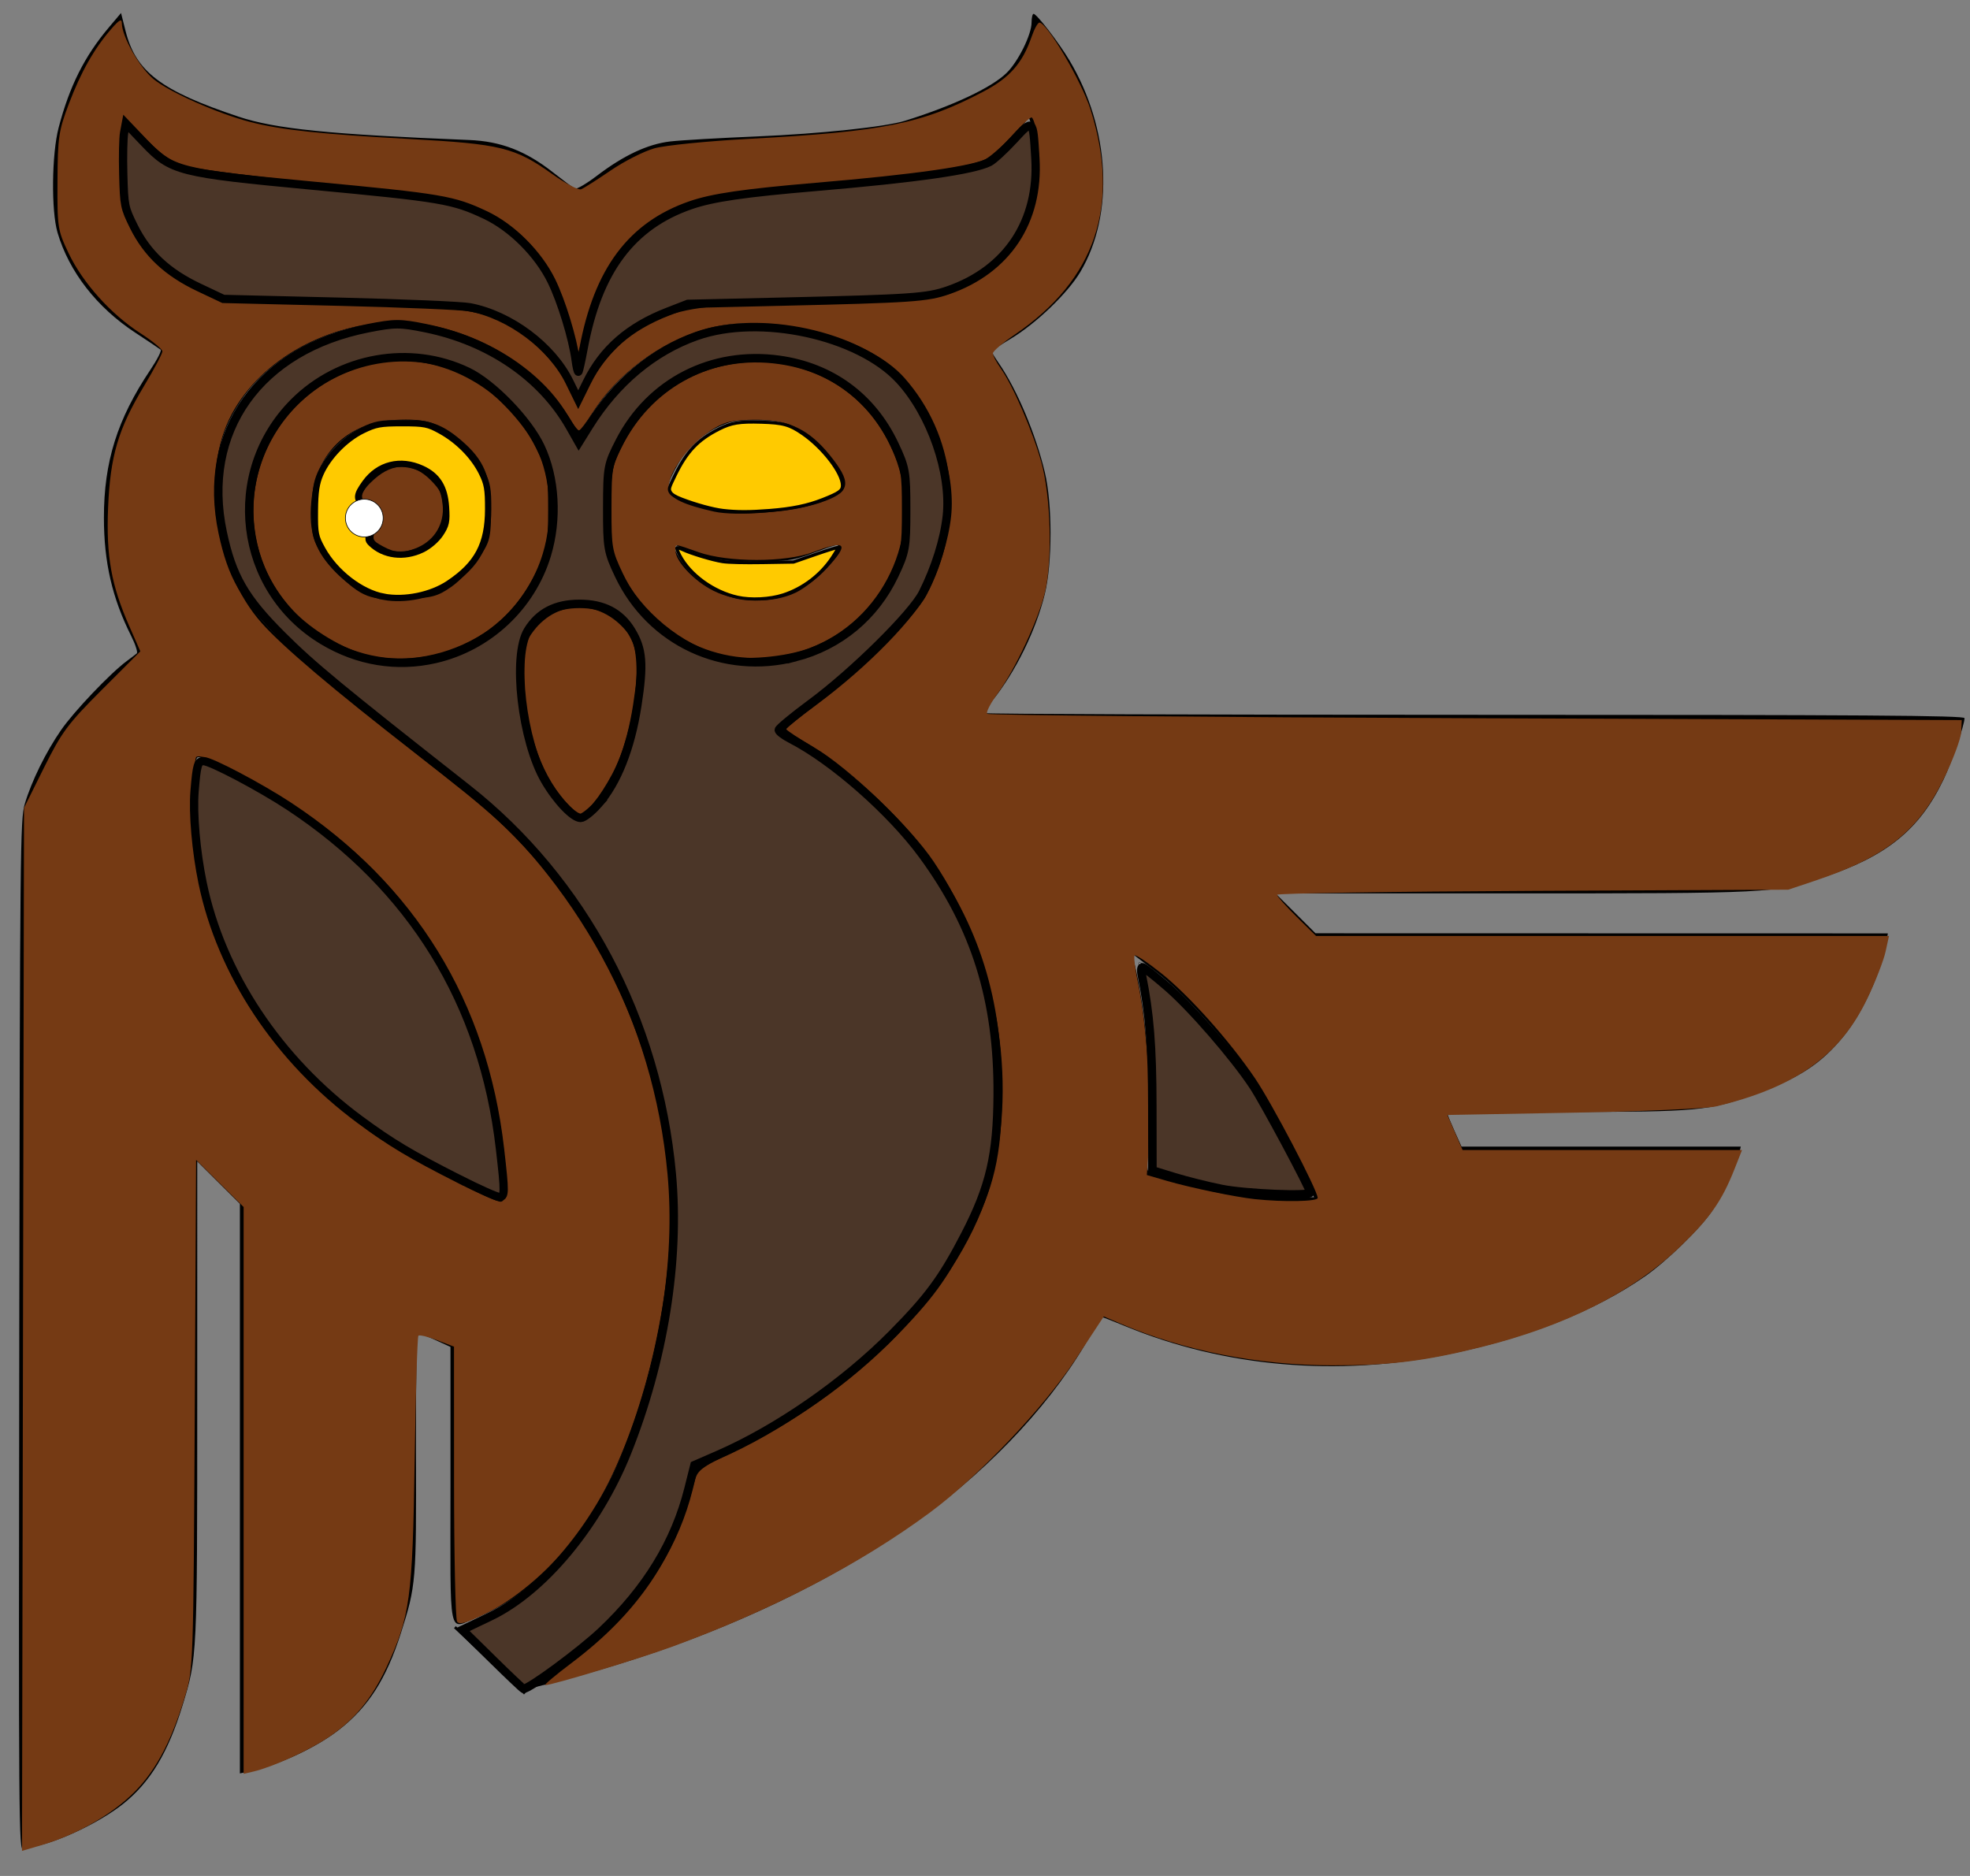 <?xml version="1.0" encoding="UTF-8" standalone="no"?>
<!-- Created with Inkscape (http://www.inkscape.org/) -->

<svg
   width="210mm"
   height="200mm"
   viewBox="0 0 210 200"
   version="1.1"
   id="svg5"
   inkscape:version="1.1.1 (3bf5ae0d25, 2021-09-20)"
   sodipodi:docname="рисунок.svg"
   xmlns:inkscape="http://www.inkscape.org/namespaces/inkscape"
   xmlns:sodipodi="http://sodipodi.sourceforge.net/DTD/sodipodi-0.dtd"
   xmlns="http://www.w3.org/2000/svg"
   xmlns:svg="http://www.w3.org/2000/svg">
  <rect x="0" y="0" width="210" height="200" fill="#808080" stroke="none"/>
  <sodipodi:namedview
     id="namedview7"
     pagecolor="#ffffff"
     bordercolor="#666666"
     borderopacity="1.0"
     inkscape:pageshadow="2"
     inkscape:pageopacity="0.0"
     inkscape:pagecheckerboard="0"
     inkscape:document-units="mm"
     showgrid="false"
     inkscape:zoom="0.51150168"
     inkscape:cx="404.69075"
     inkscape:cy="585.53082"
     inkscape:window-width="1920"
     inkscape:window-height="1001"
     inkscape:window-x="-9"
     inkscape:window-y="-9"
     inkscape:window-maximized="1"
     inkscape:current-layer="layer1" />
  <defs
     id="defs2" />
  <g
     inkscape:label="Слой 1"
     inkscape:groupmode="layer"
     id="layer1">
    <g
       id="g118"
       transform="matrix(1.074,0,0,1.074,-15.145,-5.657)">
      <path
         style="fill:#000000;stroke-width:0.265"
         d="m 16.013,137.828 c 0.067,-48.143 0.098,-51.243 0.541,-52.737 0.674,-2.274 2.087,-5.153 3.61,-7.356 1.277,-1.847 4.883,-5.637 6.501,-6.833 0.437,-0.323 0.892,-0.67 1.012,-0.773 0.12,-0.103 -0.132,-0.886 -0.56,-1.741 -1.883,-3.759 -2.702,-7.315 -2.702,-11.74 0,-5.55 1.328,-9.774 4.613,-14.673 0.672,-1.003 1.13,-1.901 1.017,-1.997 -0.113,-0.096 -1.238,-0.85 -2.5,-1.677 -3.831,-2.511 -6.593,-6.062 -7.734,-9.946 -0.638,-2.171 -0.579,-7.788 0.11,-10.419 1.075,-4.106 2.571,-7.09 4.985,-9.947 l 1.208,-1.43 0.456,1.807 c 1.015,4.021 3.519,5.916 11.207,8.481 3.647,1.217 9.064,1.765 22.886,2.317 3.147,0.126 5.621,1.081 8.334,3.217 1.019,0.802 1.992,1.527 2.162,1.61 0.171,0.084 1.15,-0.487 2.176,-1.269 2.679,-2.041 5.052,-3.152 7.295,-3.415 1.024,-0.12 4.897,-0.344 8.608,-0.498 6.219,-0.258 12.76,-0.949 14.684,-1.551 4.78,-1.497 8.579,-3.284 10.08,-4.742 1.149,-1.116 2.487,-3.814 2.487,-5.016 1.1e-4,-0.473 0.089,-0.859 0.199,-0.859 0.31,0.002 2.52,2.87 3.566,4.629 4.036,6.782 4.47,15.272 1.073,20.994 -1.247,2.101 -4.373,5.105 -6.888,6.619 -1.055,0.635 -1.918,1.209 -1.918,1.275 0,0.066 0.341,0.618 0.759,1.226 1.772,2.582 3.63,7.004 4.524,10.763 0.753,3.167 0.754,8.958 0.002,12.067 -0.869,3.596 -2.927,7.786 -5.197,10.582 -0.485,0.597 -0.881,1.163 -0.881,1.257 0,0.094 21.907,0.171 48.683,0.171 38.772,0 48.683,0.067 48.679,0.331 -0.008,0.685 -1.284,4.415 -2.082,6.088 -2.386,4.998 -5.708,7.683 -12.069,9.748 -4.755,1.545 -5.063,1.56 -30.755,1.56 h -23.484 l 1.984,1.979 1.984,1.979 28.406,0.006 28.406,0.006 -0.177,0.992 c -0.529,2.96 -2.318,6.877 -4.198,9.194 -2.246,2.768 -4.428,4.19 -8.912,5.807 -4.493,1.621 -5.613,1.725 -18.587,1.729 -6.512,0.002 -11.84,0.079 -11.84,0.17 0,0.091 0.314,0.865 0.698,1.72 l 0.698,1.554 h 13.86 13.86 l -0.172,0.728 c -0.277,1.173 -1.831,4.421 -2.762,5.774 -1.187,1.725 -4.433,4.878 -6.534,6.347 -4.981,3.482 -11.828,6.193 -19.647,7.779 -10.985,2.228 -22.132,1.254 -31.952,-2.793 -1.202,-0.496 -2.234,-0.901 -2.294,-0.901 -0.059,0 -0.857,1.257 -1.772,2.794 -3.872,6.5 -10.218,13.047 -17.508,18.063 -9.57,6.584 -21.137,11.706 -34.184,15.138 -2.183,0.574 -4.088,1.042 -4.233,1.039 -0.146,-0.003 0.32,-0.306 1.034,-0.672 2.203,-1.131 5.741,-3.839 8.032,-6.148 4.091,-4.122 6.693,-8.816 7.764,-14.006 0.261,-1.266 0.468,-1.691 0.884,-1.818 1.225,-0.373 5.701,-2.631 8.195,-4.134 5.975,-3.599 11.591,-8.505 14.922,-13.034 2.033,-2.764 4.487,-7.441 5.289,-10.083 2.05,-6.748 1.764,-15.365 -0.76,-22.935 -2.957,-8.869 -9.903,-17.183 -18.069,-21.63 l -1.812,-0.987 2.056,-1.551 c 1.131,-0.853 2.542,-1.92 3.135,-2.37 2.128,-1.614 6.223,-5.416 7.432,-6.9 2.164,-2.656 3.58,-5.961 4.111,-9.59 0.957,-6.547 -2.674,-14.413 -7.87,-17.046 -3.251,-1.647 -7.996,-2.819 -11.419,-2.819 -6.586,0 -12.982,3.914 -16.575,10.142 l -0.737,1.278 -0.895,-1.675 c -2.932,-5.489 -10.605,-9.865 -17.216,-9.818 -5.935,0.042 -12.299,3.257 -15.258,7.707 -1.868,2.811 -2.539,5.176 -2.539,8.954 0,5.839 1.986,10.609 5.992,14.389 3.161,2.983 8.818,7.656 14.227,11.753 5.725,4.336 7.146,5.508 9.193,7.581 6.142,6.223 10.955,14.472 13.612,23.336 0.356,1.186 0.708,2.513 0.783,2.95 0.075,0.437 0.245,1.21 0.377,1.72 0.416,1.607 1.06,7.972 1.058,10.451 -0.002,2.535 -0.6,8.388 -1.081,10.583 -1.706,7.783 -3.069,11.838 -5.536,16.461 -1.877,3.518 -3.24,5.408 -5.664,7.854 -2.255,2.275 -4.392,3.738 -7.023,4.807 -2.95,1.199 -2.654,2.656 -2.654,-13.095 v -13.739 l -1.487,-0.681 c -0.818,-0.374 -1.598,-0.681 -1.732,-0.681 -0.147,0 -0.229,4.718 -0.206,11.84 0.043,12.813 0.01,13.206 -1.495,17.926 -1.454,4.559 -3.232,7.339 -6.142,9.602 -2.334,1.815 -6.05,3.533 -8.979,4.149 l -0.86,0.181 v -28.271 -28.271 l -2.117,-2.104 -2.117,-2.104 -2.6e-4,23.674 c -2.6e-4,25.589 0.002,25.537 -1.451,30.299 -1.438,4.713 -3.211,7.658 -5.904,9.802 -2.211,1.76 -6.1,3.647 -8.652,4.197 -0.437,0.094 -1.004,0.234 -1.261,0.31 -0.445,0.132 -0.464,-2.237 -0.396,-51.011 z m 47.983,-16.423 c -1.135,-16.763 -9.419,-29.802 -24.366,-38.35 -3.12,-1.784 -5.756,-2.913 -5.975,-2.559 -0.343,0.554 -0.588,4.7 -0.411,6.958 0.541,6.929 2.628,13.025 6.317,18.452 1.696,2.495 2.245,3.18 4.697,5.858 1.538,1.68 5.335,4.728 8.343,6.696 2.744,1.796 10.292,5.656 11.06,5.656 0.495,0 0.511,-0.13 0.336,-2.712 z m 80.255,1.984 c -0.423,-1.128 -3.874,-7.948 -4.681,-9.251 -2.777,-4.484 -7.529,-9.968 -10.776,-12.434 -0.873,-0.663 -1.756,-1.339 -1.962,-1.501 -0.312,-0.246 -0.342,-0.166 -0.182,0.479 1.191,4.781 1.898,13.205 1.48,17.639 -0.154,1.636 -0.187,3.06 -0.073,3.165 0.362,0.334 5.133,1.609 7.88,2.107 1.455,0.264 3.982,0.489 5.616,0.502 l 2.97,0.022 z M 73.692,40.943 c 1.838,-2.354 3.912,-3.754 7.345,-4.957 1.649,-0.578 2.184,-0.61 12.965,-0.781 11.968,-0.189 12.574,-0.252 15.565,-1.6 5.41,-2.439 8.114,-7.811 7.187,-14.279 -0.186,-1.301 -0.441,-2.365 -0.565,-2.365 -0.124,0 -0.226,0.105 -0.226,0.232 0,0.128 -0.785,1.08 -1.744,2.116 -1.461,1.578 -1.966,1.945 -3.109,2.262 -2.747,0.761 -8.291,1.487 -15.324,2.006 -10.592,0.782 -13.34,1.355 -16.776,3.497 -3.9,2.432 -6.353,6.843 -7.323,13.169 -0.305,1.988 -0.391,2.253 -0.412,1.267 -0.045,-2.153 -1.048,-5.793 -2.289,-8.308 -0.924,-1.871 -1.589,-2.795 -2.973,-4.132 -3.178,-3.068 -6.282,-4.186 -13.417,-4.835 -2.328,-0.212 -6.257,-0.569 -8.731,-0.793 -8.672,-0.787 -12.163,-1.382 -13.515,-2.304 -0.449,-0.306 -1.456,-1.311 -2.24,-2.233 -1.237,-1.457 -1.459,-1.616 -1.691,-1.216 -0.405,0.698 -0.52,6.237 -0.16,7.667 1.062,4.219 3.83,7.194 8.353,8.979 l 1.845,0.728 11.245,0.178 c 11.65,0.185 12.75,0.286 15.61,1.44 3.361,1.357 6.287,4.195 7.559,7.335 l 0.511,1.261 0.728,-1.621 c 0.401,-0.891 1.113,-2.114 1.584,-2.716 z m -2.872,44.832 c -0.938,-0.571 -2.842,-3.412 -3.571,-5.33 -1.027,-2.703 -1.554,-5.569 -1.556,-8.466 -0.002,-2.639 0.041,-2.86 0.778,-4.022 1.036,-1.633 2.496,-2.573 4.285,-2.756 3.47,-0.356 6.192,1.761 6.702,5.211 0.185,1.253 -0.43,6.138 -1.032,8.196 -0.886,3.027 -3.045,6.692 -4.356,7.394 -0.33,0.177 -0.694,0.111 -1.249,-0.227 z M 51.709,70.627 c -4.758,-0.673 -9.189,-3.911 -11.264,-8.233 -1.144,-2.382 -1.525,-4.004 -1.535,-6.539 -0.039,-9.832 9.438,-17.14 18.85,-14.533 2.726,0.755 4.566,1.864 6.742,4.062 4.694,4.742 5.68,11.457 2.564,17.45 -2.86,5.5 -9.117,8.675 -15.357,7.793 z m 5.936,-6.748 c 1.689,-0.8 3.394,-2.463 4.294,-4.188 0.6,-1.149 0.692,-1.653 0.7,-3.836 0.009,-2.254 -0.069,-2.668 -0.75,-4.012 -0.926,-1.827 -2.209,-3.098 -4.135,-4.097 -1.284,-0.666 -1.735,-0.754 -3.836,-0.754 -2.024,0 -2.606,0.105 -3.878,0.702 -1.766,0.828 -3.391,2.415 -4.242,4.142 -0.472,0.958 -0.632,1.798 -0.703,3.677 -0.08,2.134 -0.012,2.608 0.552,3.836 1.176,2.563 3.781,4.701 6.377,5.236 1.617,0.333 4.081,0.024 5.621,-0.705 z m -5.881,-4.3 c -1.122,-0.684 -1.257,-0.974 -0.772,-1.666 0.227,-0.324 0.412,-0.839 0.412,-1.145 0,-0.588 -1.008,-1.707 -1.538,-1.707 -0.878,0 0.35,-2.137 1.782,-3.103 1.228,-0.827 3.311,-0.83 4.521,-0.006 1.407,0.958 1.936,1.876 2.054,3.568 0.089,1.275 0.004,1.676 -0.518,2.445 -1.399,2.059 -4.037,2.776 -5.941,1.614 z m 35.272,11.044 c -5.903,-0.716 -11.136,-5.426 -12.512,-11.261 -0.595,-2.526 -0.374,-6.808 0.455,-8.8 1.362,-3.272 3.106,-5.459 5.711,-7.159 2.865,-1.87 4.893,-2.48 8.285,-2.49 4.342,-0.013 7.746,1.343 10.644,4.241 6.612,6.612 5.678,17.504 -1.96,22.868 -3.081,2.164 -6.773,3.068 -10.623,2.601 z m 5.857,-6.774 c 1.634,-0.8 3.101,-2.132 3.969,-3.603 0.686,-1.162 0.905,-1.164 -2.331,0.018 -1.772,0.647 -2.353,0.726 -5.424,0.737 -2.952,0.011 -3.721,-0.079 -5.424,-0.634 -1.091,-0.356 -2.133,-0.757 -2.315,-0.892 -0.621,-0.462 -0.354,0.501 0.445,1.604 2.509,3.464 7.245,4.648 11.08,2.77 z m 1.241,-8.482 c 2.619,-0.845 3.572,-1.334 3.566,-1.832 -0.021,-1.676 -2.543,-4.71 -4.889,-5.883 -1.117,-0.559 -1.693,-0.661 -3.704,-0.661 -2.055,0 -2.581,0.098 -3.836,0.717 -0.8,0.394 -1.921,1.168 -2.489,1.72 -1.109,1.075 -2.682,4.082 -2.451,4.683 0.154,0.403 2.913,1.394 4.876,1.753 2.03,0.371 7.115,0.088 8.928,-0.496 z"
         id="path934" />
      <path
         style="fill:#753a14;fill-opacity:1;stroke-width:9.222"
         d="m 61.831,517.843 0.378,-195.352 7.446,-14.978 c 6.681,-13.439 8.919,-16.451 21.783,-29.316 l 14.337,-14.337 -4.144,-9.441 c -6.747,-15.373 -8.68,-26.154 -7.939,-44.292 0.792,-19.394 3.777,-29.534 13.419,-45.577 3.816,-6.349 6.933,-12.222 6.926,-13.051 -0.007,-0.829 -3.74,-3.909 -8.295,-6.844 -11.014,-7.096 -21.59,-18.891 -26.825,-29.915 -4.11,-8.655 -4.263,-9.647 -4.173,-26.957 0.086,-16.528 0.43,-18.863 4.288,-29.079 4.459,-11.809 9.44,-20.597 15.866,-27.994 3.021,-3.477 3.948,-3.963 3.958,-2.074 0.027,4.911 6.66,16.585 11.858,20.869 5.897,4.86 24.23,12.985 36.293,16.084 11.537,2.963 26.442,4.552 59.664,6.36 34.09,1.855 39.413,3.163 53.34,13.101 4.956,3.536 9.833,6.114 10.838,5.729 1.005,-0.386 5.974,-3.54 11.042,-7.01 5.068,-3.47 12.456,-7.219 16.418,-8.332 3.999,-1.123 19.812,-2.707 35.543,-3.558 50.359,-2.726 64.667,-5.607 87.581,-17.633 9.96,-5.227 14.752,-10.67 18.185,-20.657 0.993,-2.887 2.298,-5.249 2.902,-5.249 2.864,0 15.83,22.065 19.159,32.602 11.29,35.739 1.865,63.731 -28.371,84.264 -4.519,3.069 -8.217,6.238 -8.217,7.043 0,0.805 1.281,3.262 2.847,5.461 4.643,6.52 12.04,23.585 15.294,35.281 3.584,12.882 4.231,36.782 1.324,48.931 -2.403,10.045 -11.22,28.918 -17.517,37.496 -2.774,3.779 -4.607,7.309 -4.072,7.843 0.534,0.535 82.88,1.283 182.99,1.663 l 182.018,0.691 -0.202,4.481 c -0.111,2.464 -3.037,10.306 -6.5,17.427 -9.622,19.779 -21.845,29.434 -48.594,38.384 l -9.677,3.238 -95.732,0.447 c -52.653,0.246 -95.732,0.903 -95.732,1.461 0,0.558 3.286,4.259 7.301,8.225 l 7.301,7.21 h 107.292 107.292 l -1.278,5.875 c -0.703,3.231 -3.73,11.03 -6.726,17.331 -10.229,21.51 -26.887,33.448 -56.676,40.616 -3.421,0.823 -27.484,1.886 -53.472,2.361 l -47.251,0.864 2.845,6.566 2.845,6.566 h 52.335 52.335 l -2.803,7.111 c -4.742,12.03 -9.275,18.479 -20.582,29.282 -17.707,16.917 -42.705,29.531 -74.035,37.357 -21.496,5.37 -34.291,6.947 -55.988,6.903 -28.3,-0.058 -55.653,-5.462 -79.598,-15.726 l -6.038,-2.588 -10.652,16.178 c -11.988,18.209 -36.457,43.944 -54.412,57.23 -26.193,19.381 -59.449,36.689 -96.752,50.355 -12.298,4.505 -44.806,14.347 -47.389,14.347 -0.641,0 3.809,-3.748 9.888,-8.329 24.569,-18.513 38.623,-39.109 45.728,-67.012 1.349,-5.298 2.004,-5.818 15.599,-12.411 50.081,-24.284 88.169,-65.6 96.885,-105.094 8.49,-38.472 0.024,-81.804 -22.585,-115.601 -8.714,-13.026 -31.958,-35.279 -44.585,-42.685 -5.834,-3.421 -10.624,-6.559 -10.646,-6.973 -0.022,-0.414 5.361,-4.752 11.961,-9.64 18.606,-13.781 36.48,-32.14 41.697,-42.83 13.207,-27.063 9.585,-57.569 -9.39,-79.092 -14.013,-15.895 -51.596,-25.056 -74.814,-18.236 -17.007,4.995 -32.949,16.881 -42.127,31.407 -2.249,3.56 -4.497,6.473 -4.995,6.475 -0.498,0.001 -2.46,-2.65 -4.36,-5.892 -11.436,-19.514 -38.828,-34.538 -63.164,-34.645 -26.157,-0.115 -51.522,13.858 -62.527,34.445 -11.783,22.043 -6.588,58.255 11.227,78.251 7.993,8.971 26.565,24.714 57.521,48.756 30.183,23.442 37.684,30.332 49.719,45.669 34.643,44.147 50.693,98.589 44.424,150.683 -4.536,37.686 -17.227,74.367 -33.242,96.078 -8.658,11.737 -22.251,23.691 -33.147,29.151 -8.356,4.187 -11.219,5.069 -12.075,3.721 -0.617,-0.972 -1.131,-24.545 -1.143,-52.384 l -0.021,-50.616 -6.305,-2.408 c -3.468,-1.324 -6.63,-2.083 -7.027,-1.685 -0.397,0.397 -1.03,21.459 -1.406,46.803 -0.763,51.419 -1.744,58.608 -10.559,77.412 -5.666,12.085 -12.164,19.879 -22.033,26.424 -7.337,4.866 -20.647,10.922 -27.665,12.588 l -3.802,0.903 V 578.181 472.014 l -8.899,-8.82 -8.899,-8.82 -0.51,95.261 c -0.504,94.144 -0.547,95.382 -3.629,105.629 -5.337,17.741 -11.654,29.222 -20.628,37.489 -8.503,7.833 -20.969,14.712 -33.154,18.298 l -7.29,2.145 z M 242.605,462.763 c -0.024,-21.428 -7.6,-51.295 -18.673,-73.614 -12.054,-24.296 -28.414,-43.89 -50.46,-60.432 -17.266,-12.956 -44.408,-27.616 -46.771,-25.262 -0.496,0.494 -1.111,7.61 -1.366,15.813 -1.244,40.066 14.784,77.879 45.304,106.882 6.589,6.261 16.67,14.619 22.403,18.573 11.008,7.592 44.348,25.298 47.634,25.298 1.415,0 1.934,-1.953 1.928,-7.258 z m 304.139,5.854 c 0,-2.792 -17.071,-35.377 -23.504,-44.866 -9.56,-14.1 -24.704,-31.05 -35.212,-39.412 -5.03,-4.003 -9.467,-6.956 -9.861,-6.562 -0.393,0.393 0.229,5.29 1.382,10.882 3.078,14.923 5.056,43.236 4.069,58.255 l -0.862,13.118 7.706,2.24 c 8.742,2.541 25.565,6.027 32.781,6.793 10.778,1.143 23.501,0.9 23.501,-0.448 z M 273.781,164.382 c 4.714,-9.303 12.789,-17.885 21.069,-22.391 11.617,-6.323 20.757,-7.89 46.551,-7.98 12.956,-0.045 32.675,-0.582 43.821,-1.193 18.388,-1.008 21.077,-1.494 29.031,-5.251 15.741,-7.435 24.962,-19.893 27.689,-37.407 1.261,-8.099 -0.118,-24.123 -2.261,-26.266 -0.378,-0.378 -3.585,2.535 -7.126,6.474 -3.541,3.939 -8.176,8.06 -10.3,9.158 -5.48,2.834 -24.746,5.65 -61.444,8.981 -37.973,3.446 -47.831,5.317 -58.776,11.15 -14.891,7.937 -24.687,22.086 -29.89,43.173 l -2.324,9.419 -2.56,-10.115 c -6.644,-26.248 -21.72,-42.151 -45.381,-47.869 -3.421,-0.827 -25.194,-3.41 -48.384,-5.74 -23.19,-2.33 -45.539,-5.134 -49.665,-6.231 -5.957,-1.583 -9.149,-3.624 -15.5,-9.908 -9.706,-9.605 -10.177,-9.085 -10.177,11.249 0,12.307 0.42,14.68 3.83,21.623 4.811,9.797 13.828,18.186 25.331,23.569 l 8.921,4.175 45.241,1.076 c 48.253,1.148 51.873,1.653 64.674,9.029 7.422,4.277 16.793,14.596 20.153,22.193 1.488,3.365 2.978,6.118 3.31,6.118 0.332,0 2.208,-3.167 4.169,-7.037 z"
         id="path1286"
         transform="scale(0.265)" />
      <path
         style="fill:#753a14;fill-opacity:1;stroke-width:9.222"
         d="m 323.825,265.393 c -15.125,-3.821 -30.669,-16.616 -37.75,-31.074 -3.746,-7.648 -4.062,-9.479 -4.062,-23.501 0,-13.865 0.342,-15.903 3.88,-23.109 22.332,-45.477 87.001,-42.112 103.339,5.377 9.567,27.808 -5.286,59.215 -32.912,69.594 -8.962,3.367 -24.704,4.681 -32.495,2.713 z m 27.45,-23.539 c 3.219,-1.558 8.392,-5.588 11.496,-8.955 8.73,-9.471 7.501,-10.966 -5.086,-6.182 -10.191,3.874 -31.805,3.873 -42.827,-7e-4 -9.41,-3.307 -8.653,-3.255 -8.653,-0.599 0,3.999 7.076,11.493 14.208,15.047 9.187,4.578 22.228,4.87 30.862,0.69 z m 8.844,-33.573 c 11.223,-3.737 12.266,-6.986 5.213,-16.233 -7.753,-10.165 -14.844,-14.236 -25.882,-14.86 -5.22,-0.295 -11.635,0.171 -14.255,1.036 -10.122,3.341 -22.579,18.011 -21.491,25.312 0.443,2.972 5.942,5.555 17.017,7.99 8.438,1.856 29.222,0.144 39.399,-3.244 z"
         id="path3116"
         transform="scale(0.265)" />
      <path
         style="fill:#753a14;fill-opacity:1;stroke-width:9.222"
         d="m 264.873,319.978 c -9.655,-10.997 -15.347,-28.65 -15.347,-47.6 0,-10.233 0.397,-12.053 3.527,-16.156 9.42,-12.35 26.094,-11.71 35.744,1.372 5.723,7.759 2.294,36.121 -6.321,52.284 -4.486,8.417 -9.75,14.989 -12.005,14.989 -0.718,0 -3.237,-2.2 -5.598,-4.889 z"
         id="path3155"
         transform="scale(0.265)" />
      <path
         style="fill:#753a14;fill-opacity:1;stroke-width:9.222"
         d="m 190.936,265.268 c -8.793,-2.064 -21.13,-9.434 -27.89,-16.661 -29.48,-31.516 -13.154,-82.449 29.619,-92.404 23.404,-5.447 49.802,8.142 61.338,31.574 4.181,8.492 4.509,10.166 4.509,23.012 0,12.256 -0.443,14.798 -3.839,22.051 -5.042,10.767 -11.727,18.753 -20.302,24.256 -13.147,8.436 -29.335,11.482 -43.435,8.172 z m 31.309,-25.562 c 3.219,-2.251 7.875,-7.098 10.346,-10.771 4.129,-6.138 4.493,-7.566 4.493,-17.637 0,-13.069 -2.572,-19.16 -11.213,-26.556 -7.547,-6.46 -13.248,-8.207 -24.676,-7.561 -17.956,1.015 -29.69,12.444 -31.382,30.567 -1.097,11.744 1.516,19.073 9.562,26.825 9.403,9.059 12.531,10.245 25.589,9.701 10.003,-0.417 12.156,-0.986 17.28,-4.568 z"
         id="path3194"
         transform="scale(0.265)" />
      <path
         style="fill:#753a14;fill-opacity:1;stroke-width:9.222"
         d="m 196.648,224.543 c -4.071,-2.208 -4.202,-2.568 -2.496,-6.813 1.205,-2.997 -0.554,-7.612 -3.581,-9.4 -3.072,-1.814 -2.158,-4.577 3.015,-9.119 7.02,-6.164 14.398,-6.019 20.826,0.41 3.938,3.938 4.7,5.698 4.7,10.857 0,6.824 -3.899,12.396 -10.405,14.87 -4.824,1.834 -7.528,1.653 -12.059,-0.805 z"
         id="path3233"
         transform="scale(0.265)" />
      <path
         style="fill:none;stroke:#000000;stroke-width:0.265px;stroke-linecap:butt;stroke-linejoin:miter;stroke-opacity:1"
         d="m 66.203,173.372 -6.95,-6.584"
         id="path3342" />
      <path
         style="fill:#4b3628;fill-opacity:1;stroke:#000000;stroke-width:3.175;stroke-miterlimit:4;stroke-dasharray:none;stroke-opacity:1"
         d="m 237.619,641.424 -11.216,-11.033 10.524,-5.039 c 19.758,-9.461 40.156,-33.95 51.147,-61.404 13.682,-34.177 19.73,-71.845 16.746,-104.295 -5.327,-57.936 -33.053,-110.157 -76.707,-144.475 -47.869,-37.632 -57.88,-45.908 -69.261,-57.262 -14.022,-13.989 -18.732,-22.165 -22.23,-38.585 -8.073,-37.897 13.7,-68.476 54.475,-76.509 9.95,-1.96 11.979,-1.962 21.526,-0.015 23.8,4.853 43.462,18.308 54.084,37.009 l 3.289,5.791 3.769,-6.057 c 10.196,-16.384 24.19,-28.093 40.42,-33.821 23.59,-8.326 60.495,-0.33 75.971,16.46 11.798,12.8 19.475,34.926 17.703,51.024 -0.963,8.749 -4.289,19.357 -9.021,28.777 -3.917,7.797 -26.092,29.705 -41.847,41.345 -6.644,4.908 -12.08,9.403 -12.08,9.987 0,0.584 2.022,2.102 4.493,3.371 15.756,8.097 37.43,27.154 49.341,43.382 19.801,26.978 28.384,54.368 28.159,89.857 -0.143,22.589 -2.889,34.397 -12.185,52.394 -8.399,16.262 -13.635,23.403 -27.28,37.206 -18.098,18.307 -43.075,35.643 -65.309,45.329 l -8.811,3.838 -2.227,8.867 c -4.998,19.897 -15.706,37.437 -32.562,53.338 -8.002,7.548 -27.149,21.673 -29.248,21.575 -0.247,-0.011 -5.496,-4.986 -11.665,-11.054 z m 39.636,-320.317 c 7.074,-8.057 12.162,-20.89 14.644,-36.934 2.409,-15.57 1.956,-21.157 -2.275,-28.094 -4.115,-6.746 -10.414,-10 -19.362,-10 -8.948,0 -15.248,3.254 -19.361,10 -5.857,9.606 -2.193,41.39 6.482,56.227 4.434,7.584 10.51,13.943 13.321,13.943 1.12,0 4.068,-2.314 6.552,-5.142 z m -60.966,-54.407 c 19.762,-4.554 35.838,-19.548 41.719,-38.911 4.055,-13.35 3.16,-28.869 -2.338,-40.544 -4.693,-9.965 -17.979,-23.691 -27.229,-28.129 -21.482,-10.308 -48.05,-5.621 -65.111,11.486 -26.266,26.335 -20.954,70.094 10.827,89.193 13.02,7.824 27.704,10.231 42.132,6.906 z m 134.899,-0.658 c 16.472,-4.289 29.693,-15.271 37.029,-30.755 4.102,-8.659 4.388,-10.255 4.388,-24.47 0,-14.233 -0.282,-15.803 -4.414,-24.525 -8.409,-17.752 -23.667,-28.93 -43.177,-31.634 -25.186,-3.49 -48.291,8.344 -59.712,30.584 -4.435,8.636 -4.615,9.604 -4.643,24.883 -0.027,15.021 0.213,16.409 4.36,25.161 11.879,25.075 39.207,37.776 66.17,30.755 z"
         id="path3381"
         transform="scale(0.265)" />
      <path
         style="fill:#ffca00;fill-opacity:1;stroke:#000000;stroke-width:2.365;stroke-miterlimit:4;stroke-dasharray:none;stroke-opacity:1"
         d="m 196.969,243.416 c -8.515,-1.578 -18.176,-9.034 -23.008,-17.758 -2.665,-4.812 -2.889,-5.967 -2.81,-14.514 0.066,-7.135 0.556,-10.345 2.112,-13.857 2.836,-6.398 9.254,-12.993 15.747,-16.182 4.851,-2.382 6.632,-2.708 14.801,-2.708 8.427,0 9.762,0.263 14.422,2.845 6.596,3.655 12.344,9.489 15.41,15.641 2.054,4.121 2.423,6.229 2.405,13.719 -0.032,13.175 -3.999,20.65 -14.78,27.849 -6.579,4.393 -16.474,6.415 -24.299,4.965 z m 14.419,-17.728 c 2.501,-1.211 5.321,-3.642 6.778,-5.843 2.166,-3.273 2.443,-4.582 2.101,-9.943 -0.477,-7.493 -3.183,-11.837 -9.027,-14.491 -8.067,-3.664 -16.21,-1.633 -21.227,5.292 -3.453,4.767 -3.514,6.192 -0.369,8.665 4.032,3.171 4.625,5.133 2.744,9.077 -1.45,3.042 -1.483,3.669 -0.252,4.882 4.789,4.718 12.444,5.657 19.252,2.362 z"
         id="path4937"
         transform="scale(0.265)" />
      <path
         style="fill:#ffca00;fill-opacity:1;stroke:#000000;stroke-width:1.182;stroke-miterlimit:4;stroke-dasharray:none;stroke-opacity:1"
         d="m 324.046,211.102 c -3.796,-0.447 -10.179,-2.193 -15.528,-4.247 -2.437,-0.936 -3.721,-1.733 -4.217,-2.616 -0.672,-1.197 -0.571,-1.56 1.77,-6.347 4.343,-8.881 8.538,-13.305 16.38,-17.27 4.685,-2.369 7.652,-2.852 15.971,-2.604 8.125,0.242 10.547,0.921 15.494,4.345 7.579,5.246 14.808,14.665 14.84,19.338 0.014,1.985 -1.2,2.861 -7.321,5.278 -5.776,2.281 -11.534,3.471 -20.015,4.137 -7.402,0.581 -12.36,0.577 -17.375,-0.014 z"
         id="path6029"
         transform="scale(0.265)" />
      <path
         style="fill:#ffca00;fill-opacity:1;stroke:#000000;stroke-width:1.182;stroke-miterlimit:4;stroke-dasharray:none;stroke-opacity:1"
         d="m 329.466,243.604 c -9.052,-2.021 -17.835,-8.38 -21.658,-15.683 -0.733,-1.4 -1.212,-2.668 -1.063,-2.816 0.148,-0.148 1.133,0.143 2.188,0.649 3.102,1.487 11.139,3.905 14.932,4.494 2.149,0.333 7.996,0.472 15.045,0.357 l 11.53,-0.189 8.215,-2.847 c 4.518,-1.566 8.319,-2.742 8.447,-2.614 0.128,0.128 -0.892,1.914 -2.266,3.969 -4.292,6.417 -10.946,11.443 -18.295,13.818 -4.981,1.61 -12.112,1.971 -17.073,0.863 z"
         id="path6068"
         transform="scale(0.265)" />
      <circle
         style="fill:#ffffff;fill-opacity:1;stroke:#000000;stroke-width:0.067;stroke-miterlimit:4;stroke-dasharray:none;stroke-opacity:1"
         id="path6129"
         cx="50.26"
         cy="56.694"
         r="1.875" />
      <path
         style="fill:#4b3628;fill-opacity:1;stroke:#000000;stroke-width:3.103;stroke-miterlimit:4;stroke-dasharray:none;stroke-opacity:1"
         d="m 266.471,162.843 c -6.506,-13.278 -22.136,-24.975 -37.244,-27.871 -2.957,-0.567 -24.951,-1.503 -48.876,-2.079 l -43.499,-1.049 -9.057,-4.284 C 115.94,121.953 108.362,114.875 103.334,104.711 99.825,97.619 99.696,96.98 99.379,85.207 99.199,78.513 99.345,71.477 99.702,69.572 l 0.65,-3.463 7.009,7.355 c 10.036,10.532 12.846,11.246 62.727,15.949 48.668,4.588 52.752,5.281 64.922,11.017 9.847,4.641 19.756,14.531 24.74,24.692 3.748,7.643 7.998,21.532 9.075,29.659 0.345,2.603 0.808,4.552 1.03,4.33 0.221,-0.221 1.088,-4.111 1.926,-8.643 5.404,-29.232 18.033,-46.115 40.207,-53.752 8.183,-2.818 20.056,-4.549 46.76,-6.814 37.599,-3.19 59.207,-6.283 65.118,-9.323 1.406,-0.723 5.424,-4.412 8.929,-8.197 7.452,-8.049 7.317,-8.161 8.215,6.797 1.414,23.55 -10.63,41.752 -32.706,49.43 -7.901,2.748 -13.549,3.132 -62.752,4.276 l -34.702,0.806 -7.565,2.939 c -14.549,5.651 -24.182,14.051 -30.257,26.382 l -3.246,6.588 z"
         id="path6598"
         transform="scale(0.265)" />
      <path
         style="fill:#ffffff;fill-opacity:1;stroke:#000000;stroke-width:0.2;stroke-miterlimit:4;stroke-dasharray:none;stroke-opacity:1"
         d="m 517.105,467.141 c -7.252,-1.05 -25.255,-5.487 -29.652,-7.307 l -3.26,-1.349 0.673,-13.945 c 0.752,-15.573 -0.549,-34.951 -3.522,-52.466 -1.041,-6.133 -1.693,-11.35 -1.45,-11.594 0.74,-0.74 14.383,10.851 20.61,17.51 7.156,7.651 16.186,18.732 22.217,27.26 4.268,6.036 22.242,40.002 22.242,42.031 0,1.159 -19.57,1.06 -27.859,-0.141 z"
         id="path8122"
         transform="scale(0.265)" />
      <path
         style="fill:#4b3628;fill-opacity:1;stroke:#000000;stroke-width:3.175;stroke-miterlimit:4;stroke-dasharray:none;stroke-opacity:1"
         d="m 510.751,465.235 c -5.108,-1.019 -13.025,-2.998 -17.595,-4.398 l -8.309,-2.546 -0.037,-24.112 c -0.035,-22.4 -1.025,-34.687 -3.974,-49.283 -0.299,-1.478 -0.173,-2.688 0.279,-2.688 0.452,0 4.621,3.281 9.264,7.292 9.092,7.853 24.94,26.118 32.264,37.185 4.166,6.295 21.344,38.42 21.344,39.916 0,1.433 -24.183,0.439 -33.235,-1.366 z"
         id="path8161"
         transform="scale(0.265)" />
      <path
         style="fill:#4b3628;fill-opacity:1;stroke:#000000;stroke-width:3.103;stroke-miterlimit:4;stroke-dasharray:none;stroke-opacity:1"
         d="m 225.173,461.526 c -18.061,-9.164 -25.414,-13.566 -37.191,-22.268 -30.419,-22.474 -51.896,-54.819 -58.893,-88.695 -2.439,-11.809 -3.68,-26.01 -3,-34.334 0.81,-9.917 1.208,-11.246 3.365,-11.246 2.673,0 21.371,9.883 32.081,16.956 45.943,30.344 72.645,73.712 78.934,128.198 1.926,16.689 1.902,18.09 -0.31,18.09 -0.977,0 -7.72,-3.016 -14.986,-6.703 z"
         id="path8683"
         transform="scale(0.265)" />
    </g>
  </g>
</svg>
